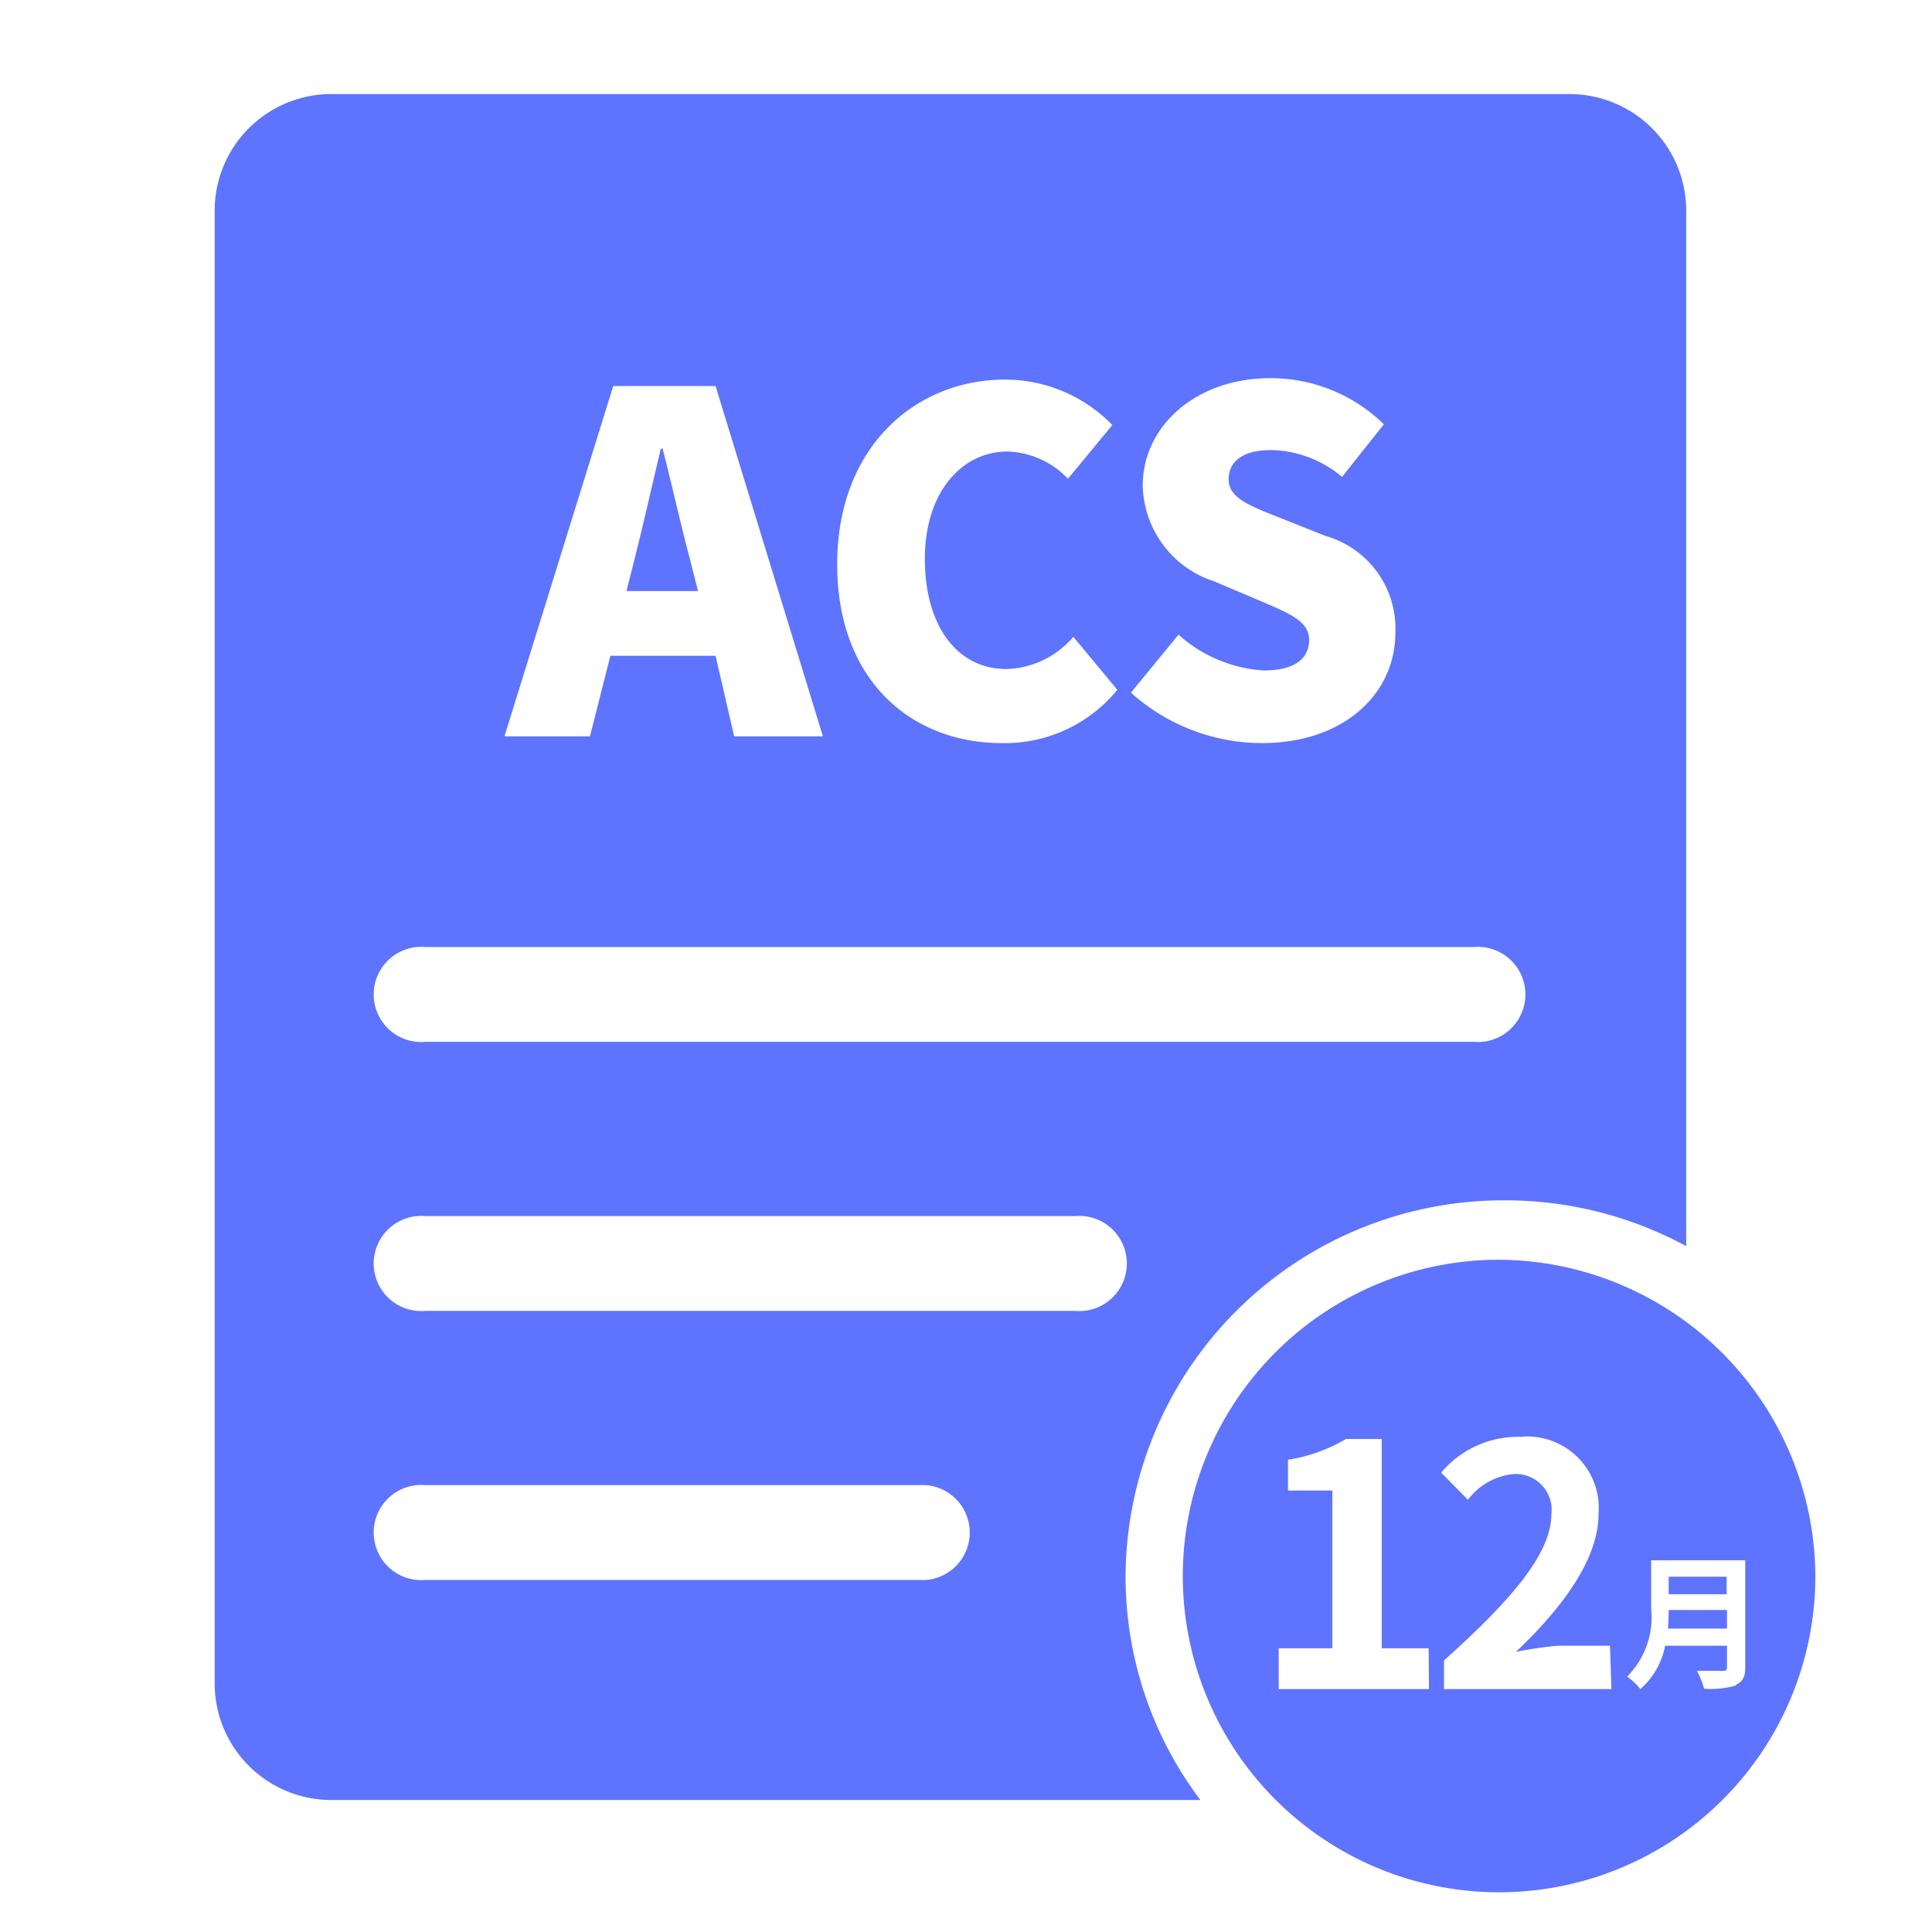 <?xml version="1.0" standalone="no"?><!DOCTYPE svg PUBLIC "-//W3C//DTD SVG 1.1//EN" "http://www.w3.org/Graphics/SVG/1.1/DTD/svg11.dtd"><svg t="1659430552439" class="icon" viewBox="0 0 1024 1024" version="1.1" xmlns="http://www.w3.org/2000/svg" p-id="6622" xmlns:xlink="http://www.w3.org/1999/xlink" width="200" height="200"><defs><style type="text/css">@font-face { font-family: feedback-iconfont; src: url("//at.alicdn.com/t/font_1031158_u69w8yhxdu.woff2?t=1630033759944") format("woff2"), url("//at.alicdn.com/t/font_1031158_u69w8yhxdu.woff?t=1630033759944") format("woff"), url("//at.alicdn.com/t/font_1031158_u69w8yhxdu.ttf?t=1630033759944") format("truetype"); }
</style></defs><path d="M365.985 297.529c-5.12-18.963-9.861-40.77-14.791-59.733h-0.948c-4.551 18.963-9.481 41.15-14.222 59.733l-3.982 15.739h37.926z" fill="#5E74FE" p-id="6623"></path><path d="M797.582 636.207a201.007 201.007 0 0 1 96.142 24.273V111.502a61.819 61.819 0 0 0-61.63-61.63H174.459A61.819 61.819 0 0 0 113.778 111.502v780.895a61.819 61.819 0 0 0 60.681 61.63h461.748a196.836 196.836 0 0 1-39.633-118.708 200.249 200.249 0 0 1 201.007-199.111z m-130.276-318.009l-23.704-10.05a54.613 54.613 0 0 1-37.926-50.821c0-31.289 28.065-56.889 67.508-56.889a85.713 85.713 0 0 1 60.302 24.462l-22.187 27.876a59.733 59.733 0 0 0-37.926-14.222c-13.843 0-22.187 5.499-22.187 15.55s11.757 14.222 28.065 20.67l23.324 9.292A51.01 51.01 0 0 1 739.556 335.644c0 30.91-25.979 58.216-70.921 58.216a104.107 104.107 0 0 1-69.215-26.738l25.221-30.72a74.714 74.714 0 0 0 45.132 18.963c16.498 0 24.083-6.258 24.083-16.308s-11.188-14.222-26.548-20.859z m-134.637-117.001a79.265 79.265 0 0 1 56.889 24.083l-23.514 28.444a46.27 46.27 0 0 0-32.047-14.412c-24.083 0-43.804 21.428-43.804 56.889s17.067 58.406 43.236 58.406a48.356 48.356 0 0 0 35.461-17.067l23.324 28.065A76.99 76.99 0 0 1 530.963 393.861c-47.218 0-87.23-32.427-87.23-94.815s41.719-97.849 88.936-97.849z m-207.644 3.413H379.259l56.889 185.647h-47.028L379.259 347.591h-55.751l-10.809 42.667H267.378z m-99.556 297.339h555.615a25.221 25.221 0 1 1 0 50.252h-555.615a25.221 25.221 0 1 1 0-50.252z m265.481 335.455h-265.481a25.221 25.221 0 1 1 0-50.252h265.481a25.221 25.221 0 0 1 0 50.252z m79.455-142.601H225.47a25.221 25.221 0 1 1 0-50.252h344.367a25.221 25.221 0 1 1 0 50.252zM884.053 863.194h31.289V853.333h-30.91c0 3.413-0.19 6.637-0.379 9.861zM884.433 835.698h30.72v9.292h-30.72z" fill="#5E74FE" p-id="6624"></path><path d="M793.031 667.686a167.633 167.633 0 1 0 169.15 167.633 168.581 168.581 0 0 0-169.15-167.633z m-35.65 227.556h-79.644v-21.618h28.444v-83.627H682.667v-16.308a85.523 85.523 0 0 0 30.72-10.999h18.963v110.933h24.841z m96.711 0h-88.747v-15.17c36.03-32.237 56.889-56.889 56.889-77.369a18.963 18.963 0 0 0-19.911-21.428 34.133 34.133 0 0 0-24.273 13.653l-14.222-14.412a53.286 53.286 0 0 1 41.908-18.963 37.926 37.926 0 0 1 41.529 40.77c0 23.893-18.963 49.683-43.804 73.197a214.661 214.661 0 0 1 21.807-3.224H853.333z m65.991-1.896a48.545 48.545 0 0 1-16.877 1.707 44.942 44.942 0 0 0-3.793-9.481h13.464c1.707 0 2.465 0 2.465-2.276V872.296h-32.806a40.77 40.77 0 0 1-13.084 22.945 37.926 37.926 0 0 0-7.016-6.637 44.563 44.563 0 0 0 12.705-36.03v-25.6h49.873v56.889c0 4.93-1.327 7.396-4.93 9.102z" fill="#5E74FE" p-id="6625"></path></svg>